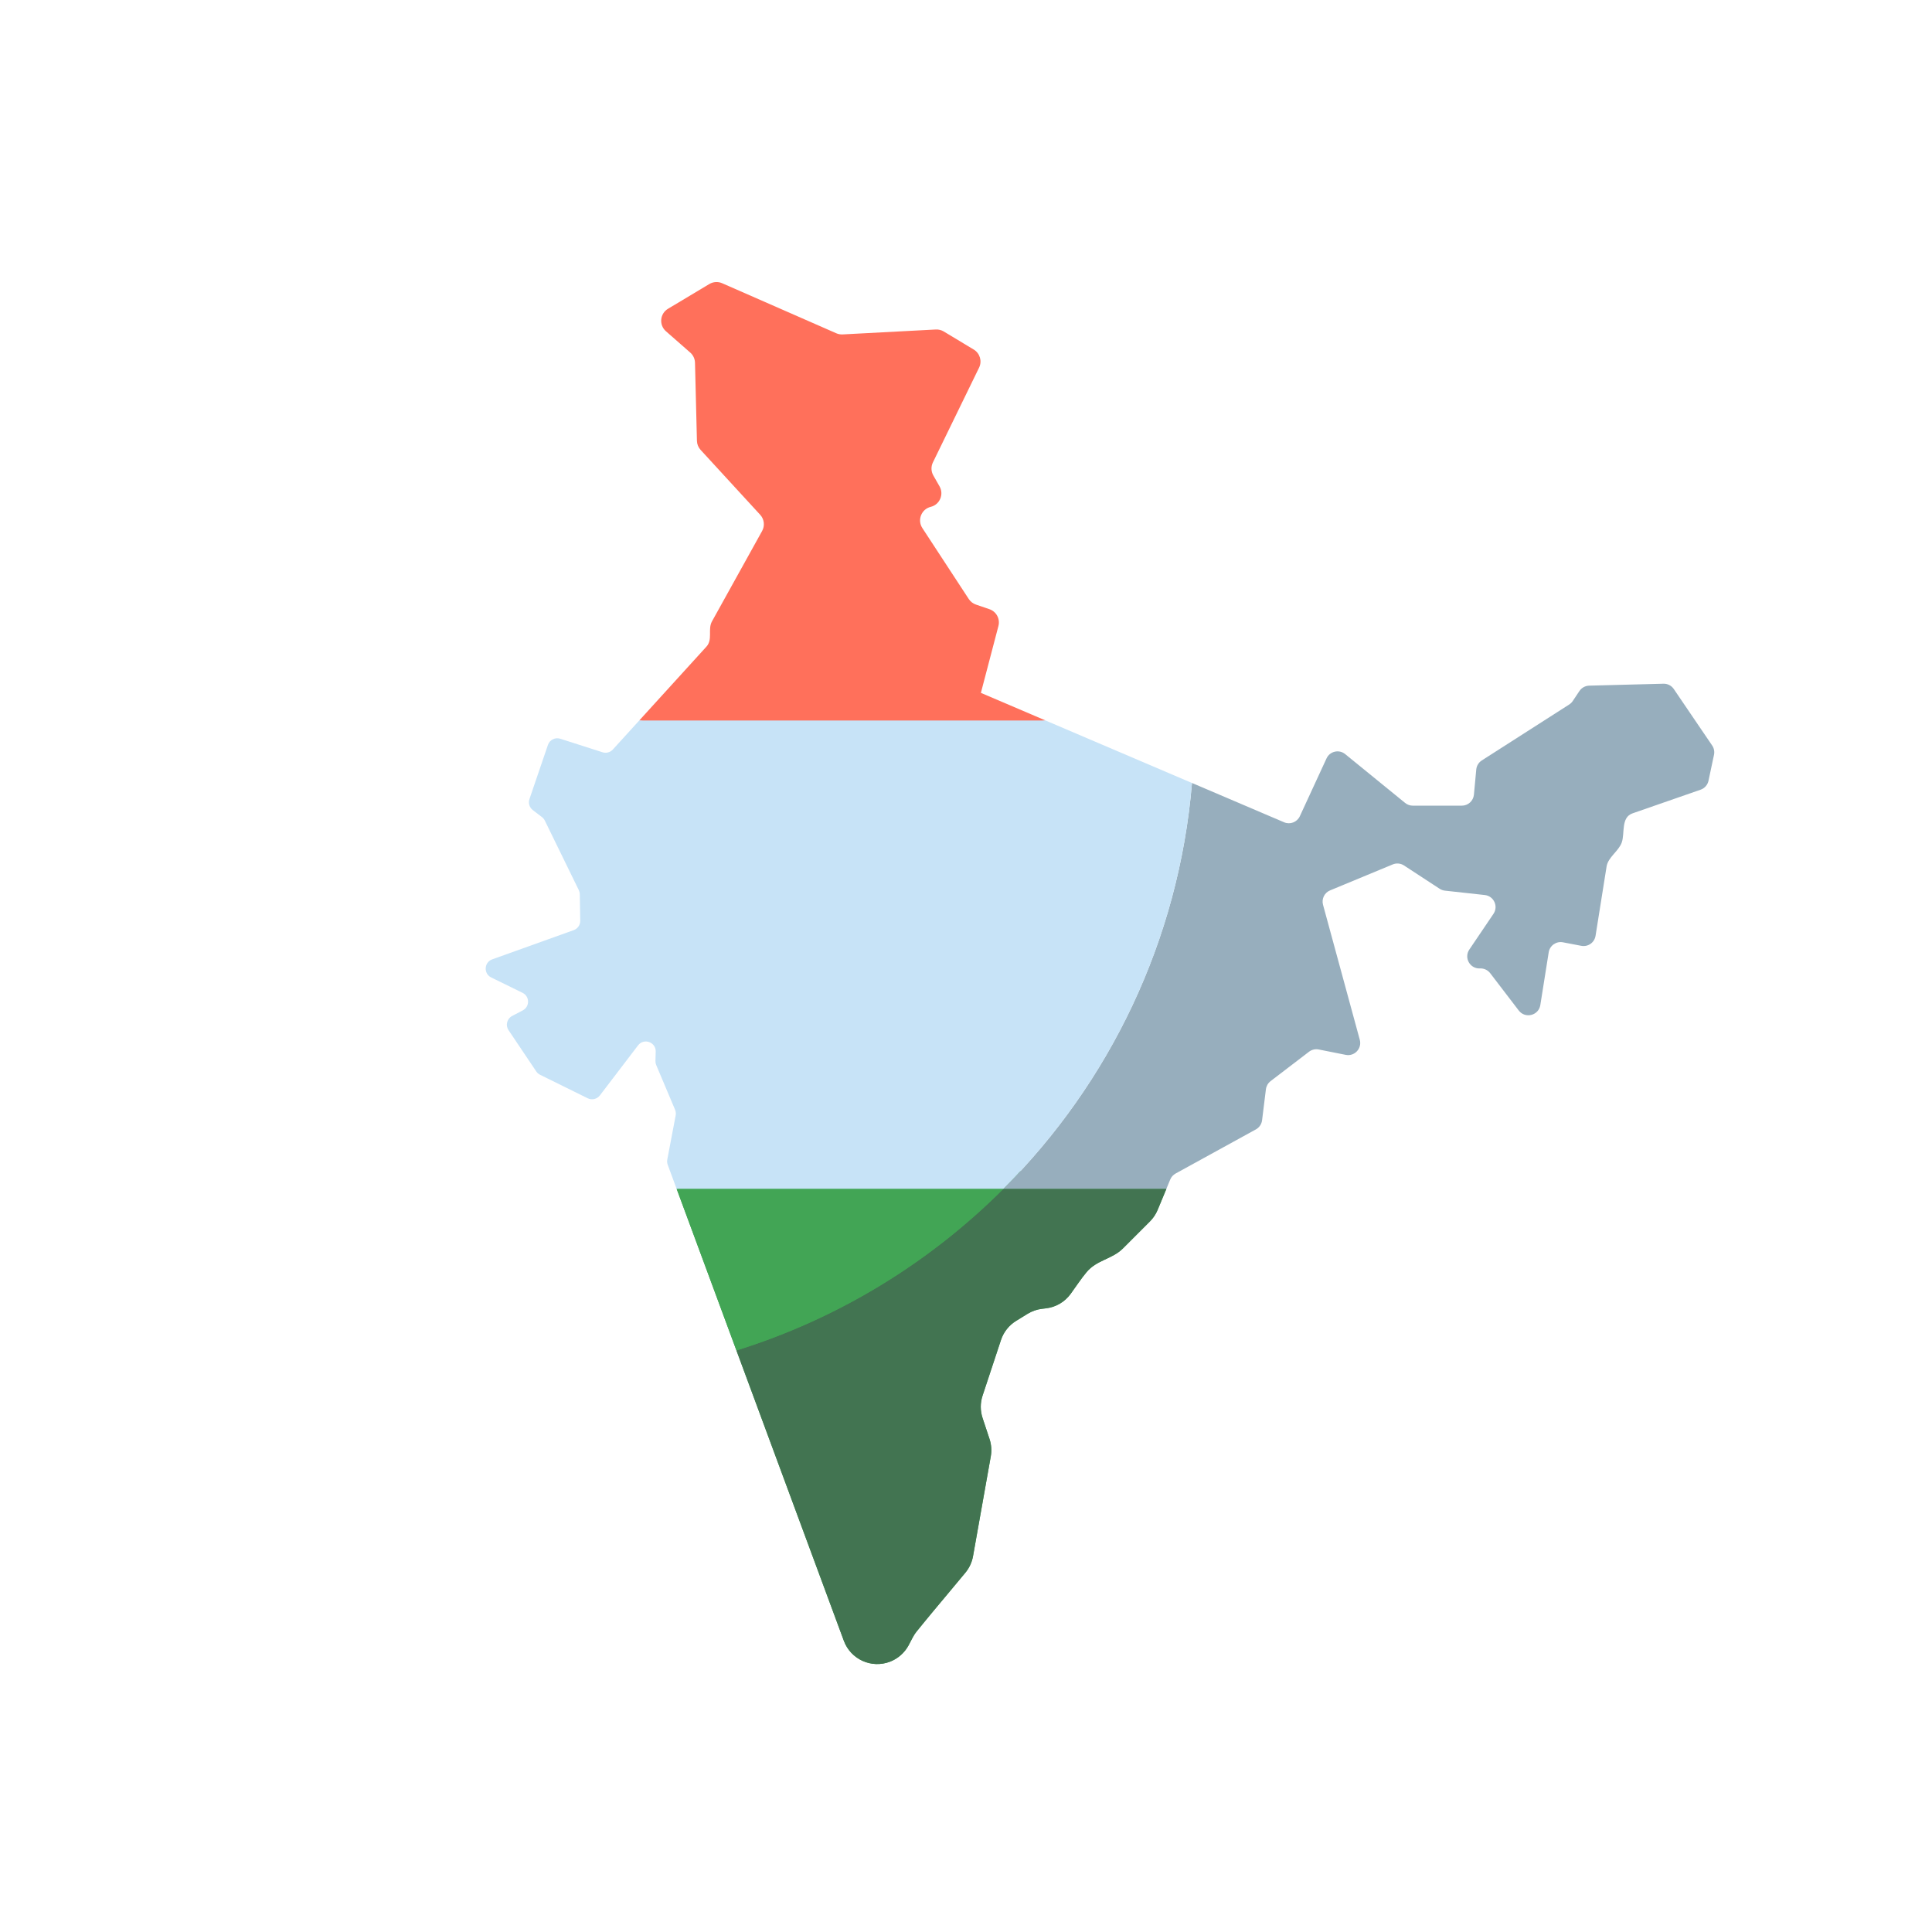 <svg width="137" height="137" viewBox="0 0 137 137" fill="none" xmlns="http://www.w3.org/2000/svg">
<g clip-path="url(#clip0_27103_35482)">
<path d="M69.556 49.132L70.8 44.388C70.931 43.886 70.653 43.367 70.163 43.199L69.204 42.871C68.995 42.799 68.816 42.66 68.696 42.476L65.405 37.446C65.031 36.874 65.335 36.104 65.999 35.941C66.638 35.785 66.949 35.06 66.624 34.489L66.183 33.715C66.021 33.431 66.01 33.085 66.153 32.791L69.428 26.069C69.653 25.608 69.488 25.051 69.048 24.786L66.921 23.505C66.751 23.403 66.555 23.354 66.357 23.365L59.752 23.714C59.597 23.722 59.443 23.694 59.301 23.632L51.207 20.083C50.914 19.955 50.576 19.976 50.3 20.141L47.368 21.896C46.791 22.241 46.718 23.048 47.224 23.491L48.946 25.001C49.154 25.183 49.276 25.444 49.283 25.721L49.42 31.258C49.426 31.497 49.519 31.727 49.681 31.903L53.906 36.504C54.194 36.818 54.249 37.281 54.042 37.654L50.486 44.065C50.173 44.63 50.562 45.339 50.091 45.857L45.331 51.089L59.933 53.277L74.14 51.089L69.556 49.132Z" fill="#FF705B"/>
<path d="M64.591 82.109L47.98 84.298L52.221 95.762L59.839 116.352C60.326 117.669 61.795 118.335 63.108 117.834C63.667 117.62 64.138 117.206 64.425 116.681C64.608 116.345 64.753 115.998 64.994 115.697C65.344 115.258 65.706 114.828 66.061 114.393L68.452 111.526C68.733 111.189 68.922 110.784 68.999 110.352L70.257 103.276C70.33 102.863 70.3 102.438 70.168 102.04L69.675 100.553C69.505 100.038 69.504 99.482 69.675 98.966L70.979 95.024C71.166 94.46 71.545 93.979 72.051 93.667L72.862 93.167C73.175 92.974 73.526 92.852 73.891 92.809L74.172 92.775C74.868 92.693 75.498 92.326 75.912 91.762C76.292 91.244 76.645 90.692 77.058 90.201C77.777 89.342 78.865 89.292 79.627 88.53L81.543 86.613C81.776 86.379 81.962 86.102 82.089 85.797L82.712 84.297L64.591 82.109Z" fill="#42A555"/>
<path d="M52.221 95.761L59.839 116.351C60.326 117.668 61.795 118.335 63.107 117.833C63.667 117.62 64.138 117.206 64.425 116.68C64.608 116.344 64.753 115.998 64.994 115.696C65.344 115.258 65.705 114.827 66.061 114.393L68.452 111.526C68.733 111.188 68.921 110.783 68.998 110.351L70.257 103.275C70.33 102.862 70.299 102.437 70.168 102.039L69.675 100.553C69.504 100.038 69.504 99.481 69.675 98.966L70.979 95.023C71.165 94.459 71.545 93.979 72.051 93.667L72.862 93.167C73.175 92.974 73.526 92.851 73.891 92.808L74.172 92.775C74.868 92.693 75.498 92.326 75.912 91.761C76.292 91.244 76.645 90.692 77.057 90.2C77.777 89.341 78.865 89.292 79.627 88.529L81.543 86.612C81.776 86.379 81.962 86.102 82.089 85.796L82.712 84.297H71.157C65.93 89.526 59.456 93.508 52.221 95.761Z" fill="#427451"/>
<path d="M120.204 51.088L118.69 48.859C118.526 48.617 118.25 48.475 117.957 48.483L112.69 48.62C112.411 48.628 112.153 48.77 111.998 49.002L111.525 49.711C111.459 49.809 111.373 49.893 111.273 49.957L109.506 51.088L105.075 53.924C104.852 54.066 104.708 54.304 104.683 54.568L104.517 56.351C104.475 56.793 104.105 57.13 103.661 57.13H100.182C99.984 57.13 99.792 57.062 99.639 56.937L95.388 53.474C94.953 53.119 94.3 53.27 94.065 53.78L92.173 57.879C91.978 58.301 91.483 58.491 91.056 58.309L84.525 55.521C83.587 66.725 78.656 76.793 71.157 84.296H82.711L82.984 83.638C83.059 83.458 83.193 83.309 83.364 83.215L89.056 80.087C89.298 79.954 89.461 79.713 89.495 79.439L89.767 77.241C89.796 77.012 89.915 76.805 90.098 76.664L92.823 74.58C93.019 74.43 93.27 74.372 93.513 74.42L95.427 74.801C96.053 74.926 96.591 74.349 96.424 73.733L93.817 64.158C93.703 63.741 93.917 63.304 94.317 63.139L98.76 61.297C99.022 61.188 99.322 61.216 99.559 61.371L102.085 63.022C102.198 63.096 102.327 63.142 102.462 63.157L105.285 63.467C105.928 63.537 106.266 64.266 105.903 64.802L104.192 67.333C103.795 67.919 104.238 68.707 104.945 68.672C105.227 68.659 105.498 68.784 105.67 69.008L107.696 71.656C108.155 72.255 109.108 72.014 109.226 71.268L109.82 67.529C109.896 67.05 110.354 66.728 110.83 66.82L112.131 67.069C112.608 67.16 113.065 66.84 113.142 66.36L113.925 61.443C114.03 60.783 114.782 60.359 115.001 59.739C115.23 59.088 114.928 57.966 115.766 57.675L120.592 55.998C120.877 55.899 121.088 55.659 121.151 55.364L121.541 53.524C121.589 53.295 121.543 53.057 121.411 52.863L120.204 51.088Z" fill="#97AEBD"/>
<path d="M71.156 84.297H47.98L52.221 95.761C59.456 93.508 65.93 89.526 71.156 84.297Z" fill="#42A555"/>
<path d="M45.331 51.09L43.456 53.15C43.272 53.352 42.987 53.428 42.727 53.345L39.728 52.384C39.365 52.268 38.977 52.464 38.854 52.824L37.544 56.664C37.447 56.947 37.543 57.261 37.781 57.444L38.431 57.941C38.517 58.007 38.586 58.092 38.634 58.189L41.043 63.119C41.087 63.211 41.112 63.311 41.114 63.413L41.145 65.289C41.15 65.588 40.964 65.857 40.682 65.957L34.904 68.029C34.323 68.237 34.278 69.042 34.833 69.313L37.054 70.402C37.568 70.653 37.578 71.382 37.07 71.648L36.317 72.042C35.948 72.234 35.829 72.705 36.061 73.05L38.026 75.976C38.094 76.077 38.187 76.159 38.296 76.213L41.674 77.879C41.973 78.027 42.336 77.942 42.538 77.677L45.244 74.129C45.656 73.59 46.517 73.895 46.497 74.573L46.478 75.231C46.475 75.331 46.493 75.43 46.532 75.522L47.87 78.692C47.923 78.819 47.938 78.958 47.913 79.094L47.318 82.223C47.294 82.347 47.305 82.476 47.349 82.595L47.978 84.298H71.156C78.655 76.795 83.586 66.727 84.524 55.523L74.14 51.09H45.331Z" fill="#C7E3F7"/>
</g>
<defs>
<clipPath id="clip0_27103_35482">
<rect width="98" height="98" fill="white" transform="translate(29 20)"/>
</clipPath>
</defs>
</svg>
